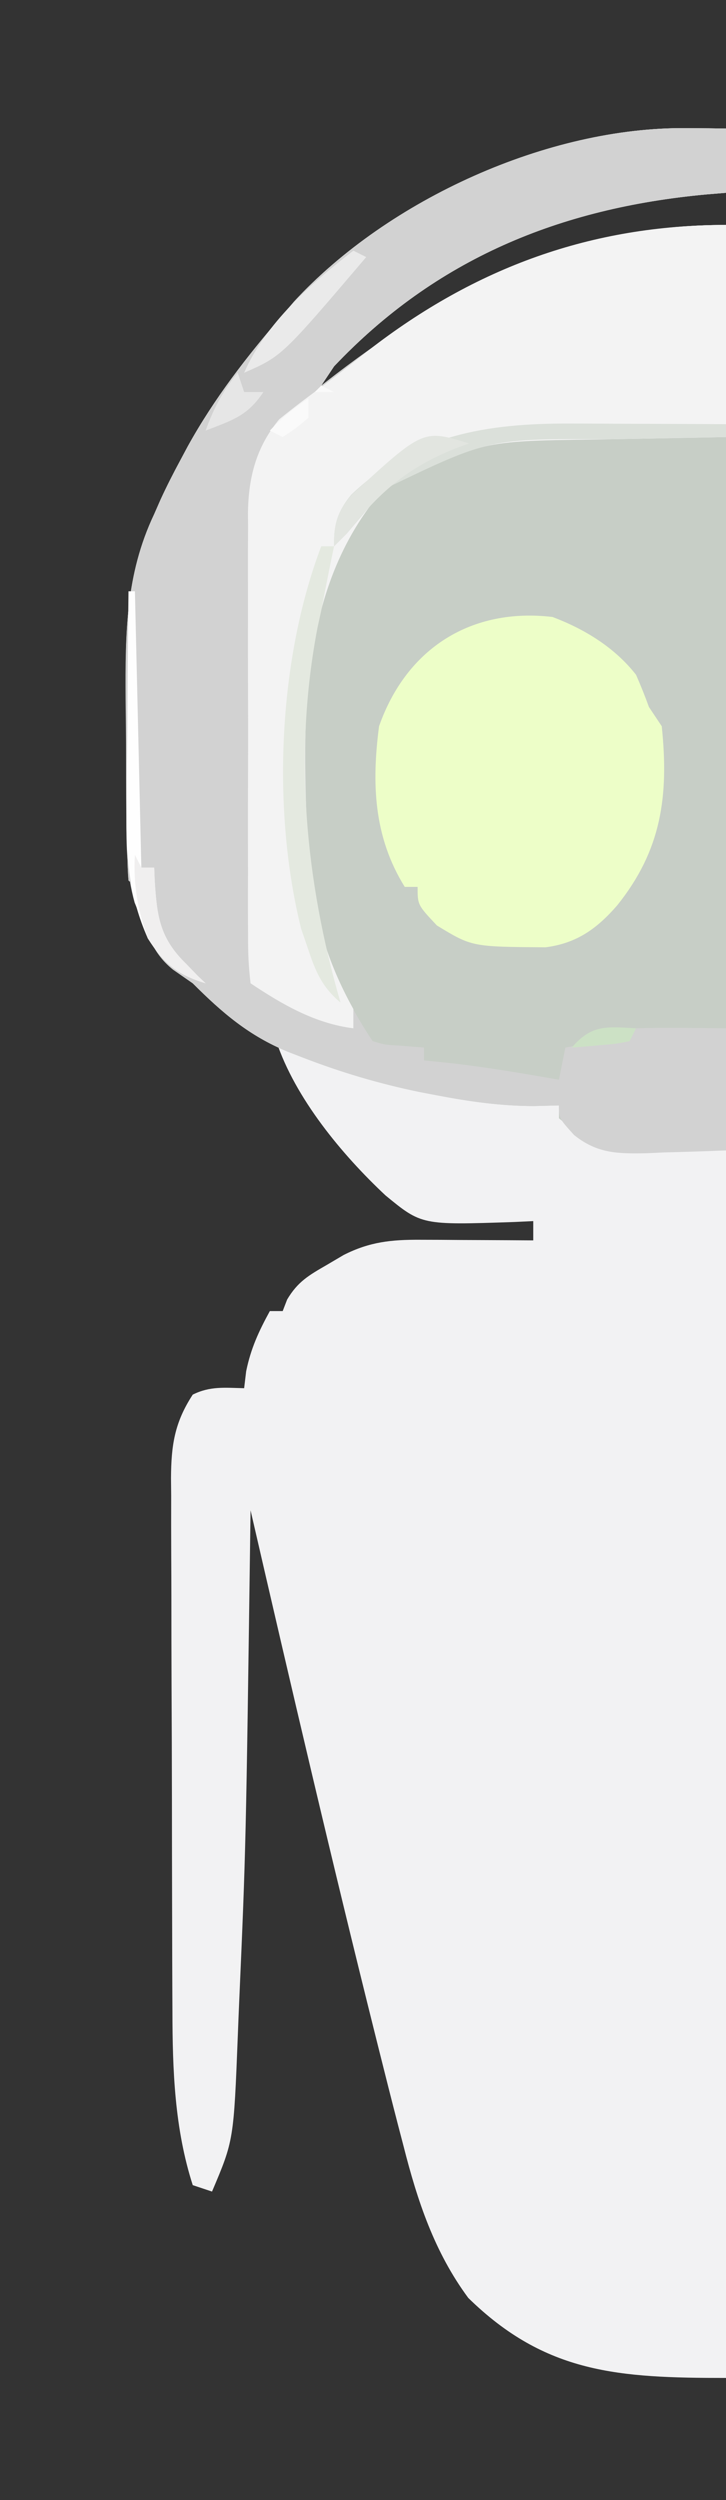 <?xml version="1.0" encoding="UTF-8"?>
<svg version="1.1" xmlns="http://www.w3.org/2000/svg" width="113" height="389">
<rect width="100%" height="100%" fill="#333333" stroke="none"/>
<path d="M0 0 C1.152 0.009 2.305 0.018 3.492 0.027 C4.361 0.039 5.23 0.051 6.125 0.062 C6.125 3.362 6.125 6.662 6.125 10.062 C4.563 10.192 4.563 10.192 2.969 10.324 C-19.732 12.443 -39.002 20.311 -54.875 37.062 C-55.535 38.053 -56.195 39.042 -56.875 40.062 C-56.125 39.482 -55.375 38.902 -54.602 38.305 C-36.063 24.155 -17.541 15.062 6.125 15.062 C6.125 125.612 6.125 236.162 6.125 350.062 C-10.553 350.062 -21.941 349.4 -33.988 337.613 C-39.263 330.481 -41.903 322.508 -44.062 314 C-44.35 312.898 -44.638 311.797 -44.934 310.662 C-45.933 306.8 -46.908 302.933 -47.875 299.062 C-48.058 298.33 -48.241 297.598 -48.43 296.843 C-55.224 269.657 -61.586 242.369 -67.875 215.062 C-67.887 215.956 -67.887 215.956 -67.9 216.868 C-68.598 267.525 -68.598 267.525 -69.634 291.261 C-69.711 293.03 -69.783 294.8 -69.851 296.57 C-70.498 313.108 -70.498 313.108 -73.875 321.062 C-74.865 320.733 -75.855 320.402 -76.875 320.062 C-79.708 311.249 -80.025 302.151 -80.036 292.956 C-80.041 291.989 -80.046 291.022 -80.051 290.026 C-80.066 286.857 -80.073 283.688 -80.078 280.52 C-80.082 278.888 -80.082 278.888 -80.087 277.224 C-80.102 271.479 -80.111 265.734 -80.115 259.989 C-80.121 254.06 -80.145 248.132 -80.173 242.204 C-80.192 237.636 -80.197 233.068 -80.199 228.5 C-80.202 226.313 -80.21 224.127 -80.223 221.941 C-80.24 218.888 -80.238 215.834 -80.231 212.781 C-80.241 211.881 -80.25 210.982 -80.259 210.055 C-80.226 204.987 -79.732 201.438 -76.875 197.062 C-74.166 195.708 -71.866 195.997 -68.875 196.062 C-68.772 195.196 -68.669 194.33 -68.562 193.438 C-67.841 189.896 -66.604 187.219 -64.875 184.062 C-64.215 184.062 -63.555 184.062 -62.875 184.062 C-62.646 183.468 -62.416 182.874 -62.18 182.262 C-60.525 179.473 -58.795 178.488 -56 176.875 C-54.704 176.111 -54.704 176.111 -53.383 175.332 C-49.337 173.284 -45.968 172.94 -41.453 172.965 C-40.428 172.968 -39.404 172.971 -38.348 172.975 C-37.284 172.983 -36.221 172.991 -35.125 173 C-34.046 173.005 -32.967 173.009 -31.855 173.014 C-29.195 173.025 -26.535 173.042 -23.875 173.062 C-23.875 172.072 -23.875 171.083 -23.875 170.062 C-24.865 170.109 -25.855 170.155 -26.875 170.203 C-41.25 170.686 -41.25 170.686 -46.875 166.062 C-53.671 159.697 -60.911 150.954 -63.875 142.062 C-64.618 141.774 -65.36 141.485 -66.125 141.188 C-69.582 139.773 -71.266 137.732 -73.875 135.062 C-75.239 134.068 -76.615 133.09 -78 132.125 C-81.562 129.507 -83.295 127.275 -84.875 123.062 C-85.221 122.217 -85.568 121.372 -85.924 120.5 C-87.177 115.969 -87.2 111.736 -87.211 107.055 C-87.218 106.093 -87.224 105.131 -87.231 104.14 C-87.241 102.108 -87.246 100.075 -87.246 98.043 C-87.25 94.968 -87.286 91.895 -87.324 88.82 C-87.384 78.608 -87.32 69.481 -82.875 60.062 C-82.547 59.314 -82.218 58.565 -81.88 57.793 C-80.925 55.714 -79.898 53.702 -78.812 51.688 C-78.431 50.974 -78.05 50.261 -77.657 49.526 C-73.522 42.049 -68.446 35.514 -62.875 29.062 C-61.986 28.02 -61.986 28.02 -61.078 26.957 C-46.389 11.068 -21.529 -0.22 0 0 Z " fill="#F2F2F3" transform="translate(106.875,19.938)"/>
<path d="M0 0 C1.152 0.009 2.305 0.018 3.492 0.027 C4.361 0.039 5.23 0.051 6.125 0.062 C6.125 3.362 6.125 6.662 6.125 10.062 C4.563 10.192 4.563 10.192 2.969 10.324 C-19.732 12.443 -39.002 20.311 -54.875 37.062 C-55.535 38.053 -56.195 39.042 -56.875 40.062 C-56.125 39.482 -55.375 38.902 -54.602 38.305 C-36.063 24.155 -17.541 15.062 6.125 15.062 C6.125 62.583 6.125 110.103 6.125 159.062 C-13.875 159.062 -13.875 159.062 -19.875 154.062 C-19.875 153.403 -19.875 152.743 -19.875 152.062 C-21.155 152.095 -22.435 152.127 -23.754 152.16 C-28.901 152.153 -33.765 151.466 -38.812 150.5 C-40.167 150.241 -40.167 150.241 -41.549 149.977 C-47.869 148.676 -53.86 146.893 -59.875 144.562 C-60.61 144.278 -61.344 143.994 -62.101 143.701 C-68.131 141.224 -72.292 137.646 -76.875 133.062 C-77.886 132.361 -78.896 131.66 -79.938 130.938 C-83.527 128.055 -84.271 124.518 -85.332 120.172 C-85.677 118.091 -85.677 118.091 -86.875 117.062 C-86.988 115.715 -87.035 114.361 -87.052 113.009 C-87.065 112.146 -87.078 111.284 -87.091 110.396 C-87.098 109.455 -87.106 108.513 -87.113 107.543 C-87.121 106.574 -87.129 105.605 -87.138 104.607 C-87.152 102.545 -87.162 100.482 -87.17 98.42 C-87.187 95.301 -87.231 92.183 -87.275 89.064 C-87.357 78.774 -87.381 69.549 -82.875 60.062 C-82.547 59.314 -82.218 58.566 -81.88 57.795 C-80.925 55.714 -79.898 53.702 -78.812 51.688 C-78.431 50.974 -78.05 50.261 -77.657 49.526 C-73.522 42.049 -68.446 35.514 -62.875 29.062 C-61.986 28.02 -61.986 28.02 -61.078 26.957 C-46.389 11.068 -21.529 -0.22 0 0 Z " fill="#C7CEC6" transform="translate(106.875,19.938)"/>
<path d="M0 0 C1.152 0.009 2.305 0.018 3.492 0.027 C4.361 0.039 5.23 0.051 6.125 0.062 C6.125 3.362 6.125 6.662 6.125 10.062 C4.563 10.192 4.563 10.192 2.969 10.324 C-19.732 12.443 -39.002 20.311 -54.875 37.062 C-55.535 38.053 -56.195 39.042 -56.875 40.062 C-56.125 39.482 -55.375 38.902 -54.602 38.305 C-36.063 24.155 -17.541 15.062 6.125 15.062 C6.125 25.953 6.125 36.843 6.125 48.062 C-9.562 48.375 -9.562 48.375 -14.425 48.45 C-31.851 48.679 -31.851 48.679 -47.008 55.98 C-61.026 71.95 -59.769 93.898 -58.875 114.062 C-57.962 124.529 -54.672 133.367 -48.875 142.062 C-46.911 142.64 -46.911 142.64 -44.75 142.75 C-42.832 142.905 -42.832 142.905 -40.875 143.062 C-40.875 143.722 -40.875 144.382 -40.875 145.062 C-39.019 145.248 -39.019 145.248 -37.125 145.438 C-31.335 146.075 -25.611 147.063 -19.875 148.062 C-19.545 146.412 -19.215 144.762 -18.875 143.062 C-18.165 142.93 -17.454 142.797 -16.723 142.66 C-15.344 142.395 -15.344 142.395 -13.938 142.125 C-13.021 141.951 -12.104 141.777 -11.16 141.598 C-8.922 141.285 -8.922 141.285 -7.875 140.062 C-3.207 139.918 1.454 140.02 6.125 140.062 C6.125 146.333 6.125 152.602 6.125 159.062 C2.915 159.198 -0.289 159.297 -3.5 159.375 C-4.855 159.438 -4.855 159.438 -6.238 159.502 C-10.751 159.584 -13.908 159.562 -17.523 156.668 C-19.875 154.062 -19.875 154.062 -19.875 152.062 C-21.155 152.095 -22.435 152.127 -23.754 152.16 C-28.901 152.153 -33.765 151.466 -38.812 150.5 C-40.167 150.241 -40.167 150.241 -41.549 149.977 C-47.869 148.676 -53.86 146.893 -59.875 144.562 C-60.61 144.278 -61.344 143.994 -62.101 143.701 C-68.131 141.224 -72.292 137.646 -76.875 133.062 C-77.886 132.361 -78.896 131.66 -79.938 130.938 C-83.527 128.055 -84.271 124.518 -85.332 120.172 C-85.677 118.091 -85.677 118.091 -86.875 117.062 C-86.988 115.715 -87.035 114.361 -87.052 113.009 C-87.065 112.146 -87.078 111.284 -87.091 110.396 C-87.098 109.455 -87.106 108.513 -87.113 107.543 C-87.121 106.574 -87.129 105.605 -87.138 104.607 C-87.152 102.545 -87.162 100.482 -87.17 98.42 C-87.187 95.301 -87.231 92.183 -87.275 89.064 C-87.357 78.774 -87.381 69.549 -82.875 60.062 C-82.547 59.314 -82.218 58.566 -81.88 57.795 C-80.925 55.714 -79.898 53.702 -78.812 51.688 C-78.431 50.974 -78.05 50.261 -77.657 49.526 C-73.522 42.049 -68.446 35.514 -62.875 29.062 C-61.986 28.02 -61.986 28.02 -61.078 26.957 C-46.389 11.068 -21.529 -0.22 0 0 Z " fill="#D2D2D2" transform="translate(106.875,19.938)"/>
<path d="M0 0 C0 10.89 0 21.78 0 33 C-15.688 33.312 -15.688 33.312 -20.55 33.388 C-37.976 33.616 -37.976 33.616 -53.133 40.918 C-67.138 56.873 -65.919 78.849 -65 99 C-64.223 107.401 -62.097 114.653 -58 122 C-58 122.99 -58 123.98 -58 125 C-63.977 124.253 -69.058 121.295 -74 118 C-74.303 115.464 -74.41 113.171 -74.388 110.632 C-74.393 109.873 -74.399 109.113 -74.404 108.33 C-74.417 105.81 -74.409 103.29 -74.398 100.77 C-74.4 99.018 -74.403 97.266 -74.407 95.515 C-74.412 91.837 -74.405 88.159 -74.391 84.481 C-74.374 79.778 -74.384 75.075 -74.402 70.372 C-74.413 66.751 -74.409 63.13 -74.401 59.509 C-74.399 57.776 -74.402 56.043 -74.409 54.309 C-74.417 51.878 -74.405 49.447 -74.388 47.015 C-74.394 46.304 -74.4 45.594 -74.407 44.862 C-74.336 39.299 -73.142 34.588 -69.539 30.234 C-67.839 28.871 -66.133 27.538 -64.375 26.25 C-61.405 24.06 -58.504 21.808 -55.625 19.5 C-39.039 6.622 -20.909 0 0 0 Z " fill="#F3F3F3" transform="translate(113,35)"/>
<path d="M0 0 C5 1.888 9.683 4.754 13 9 C13.722 10.644 14.394 12.311 15 14 C15.66 14.99 16.32 15.98 17 17 C18.118 27.844 16.971 36.271 10.062 44.875 C6.913 48.506 3.752 50.774 -1.086 51.398 C-12.551 51.317 -12.551 51.317 -18 48 C-21 44.806 -21 44.806 -21 42 C-21.66 42 -22.32 42 -23 42 C-27.858 34.192 -28.16 25.877 -27 17 C-22.705 4.79 -12.56 -1.491 0 0 Z " fill="#EDFEC8" transform="translate(86,96)"/>
<path d="M0 0 C0.699 0.001 1.398 0.003 2.118 0.004 C4.318 0.01 6.518 0.022 8.719 0.035 C10.224 0.04 11.729 0.045 13.234 0.049 C16.896 0.06 20.557 0.077 24.219 0.098 C24.219 0.758 24.219 1.418 24.219 2.098 C22.821 2.12 22.821 2.12 21.396 2.142 C17.875 2.204 14.354 2.278 10.834 2.36 C9.322 2.393 7.81 2.421 6.299 2.444 C-12.642 2.324 -12.642 2.324 -28.949 10.191 C-29.616 10.985 -30.282 11.78 -30.969 12.598 C-31.643 13.392 -32.317 14.186 -33.012 15.004 C-33.596 15.695 -34.18 16.386 -34.781 17.098 C-35.441 17.758 -36.101 18.418 -36.781 19.098 C-36.865 15.73 -36.246 13.661 -34.098 11.059 C-24.338 1.769 -13.057 -0.053 0 0 Z " fill="#DBE0DA" transform="translate(88.781,65.902)"/>
<path d="M0 0 C0.66 0 1.32 0 2 0 C1.879 0.571 1.758 1.142 1.633 1.73 C1.064 4.482 0.534 7.241 0 10 C-0.191 10.873 -0.382 11.745 -0.578 12.645 C-4.331 32.242 -2.496 52.004 3 71 C0.052 68.515 -0.924 66.064 -2.125 62.438 C-2.458 61.467 -2.79 60.496 -3.133 59.496 C-7.708 41.052 -6.722 17.72 0 0 Z " fill="#E4E9E0" transform="translate(50,85)"/>
<path d="M0 0 C0.33 0 0.66 0 1 0 C1.33 14.19 1.66 28.38 2 43 C2.66 43 3.32 43 4 43 C4.026 43.664 4.052 44.328 4.078 45.012 C4.435 50.571 4.837 53.959 9 58 C9.578 58.598 10.155 59.196 10.75 59.812 C11.162 60.204 11.575 60.596 12 61 C7.53 59.634 5.513 57.937 3 54 C0.098 47.423 -0.41 41.393 -0.293 34.277 C-0.289 33.291 -0.284 32.305 -0.28 31.289 C-0.263 28.172 -0.226 25.055 -0.188 21.938 C-0.172 19.811 -0.159 17.684 -0.146 15.557 C-0.114 10.371 -0.062 5.186 0 0 Z " fill="#FEFEFE" transform="translate(20,92)"/>
<path d="M0 0 C0.66 0.33 1.32 0.66 2 1 C-11.123 16.42 -11.123 16.42 -17 19 C-13.666 11.322 -6.542 5.033 0 0 Z " fill="#EAEAEA" transform="translate(55,39)"/>
<path d="M0 0 C-0.701 0.257 -1.403 0.513 -2.125 0.777 C-9.706 3.836 -14 7.622 -19 14 C-19.66 14.66 -20.32 15.32 -21 16 C-21.086 12.541 -20.465 10.529 -18.176 7.926 C-7.137 -2.214 -7.137 -2.214 0 0 Z " fill="#E2E5E0" transform="translate(73,69)"/>
<path d="M0 0 C0.33 0.66 0.66 1.32 1 2 C1.66 2 2.32 2 3 2 C3.026 2.664 3.052 3.328 3.078 4.012 C3.435 9.571 3.837 12.959 8 17 C8.578 17.598 9.155 18.196 9.75 18.812 C10.162 19.204 10.575 19.596 11 20 C6.551 18.641 4.481 16.936 2 13 C0.464 8.714 -0.285 4.565 0 0 Z " fill="#F0EFEF" transform="translate(21,133)"/>
<path d="M0 0 C0.33 0.99 0.66 1.98 1 3 C1.99 3 2.98 3 4 3 C1.493 6.76 -0.865 7.392 -5 9 C-3.751 5.541 -2.325 2.853 0 0 Z " fill="#E6E6E6" transform="translate(37,58)"/>
<path d="M0 0 C-0.33 0.66 -0.66 1.32 -1 2 C-3.066 2.414 -3.066 2.414 -5.562 2.625 C-6.389 2.7 -7.215 2.775 -8.066 2.852 C-9.024 2.925 -9.024 2.925 -10 3 C-6.934 -0.595 -4.63 -0.262 0 0 Z " fill="#CCE1C5" transform="translate(99,160)"/>
<path d="M0 0 C0.66 0.33 1.32 0.66 2 1 C1.01 1 0.02 1 -1 1 C-0.67 0.67 -0.34 0.34 0 0 Z M-2 2 C-2 2.99 -2 3.98 -2 5 C-4 6.688 -4 6.688 -6 8 C-6.66 7.67 -7.32 7.34 -8 7 C-6.067 4.975 -4.368 3.579 -2 2 Z " fill="#FAFAFA" transform="translate(50,60)"/>
</svg>

